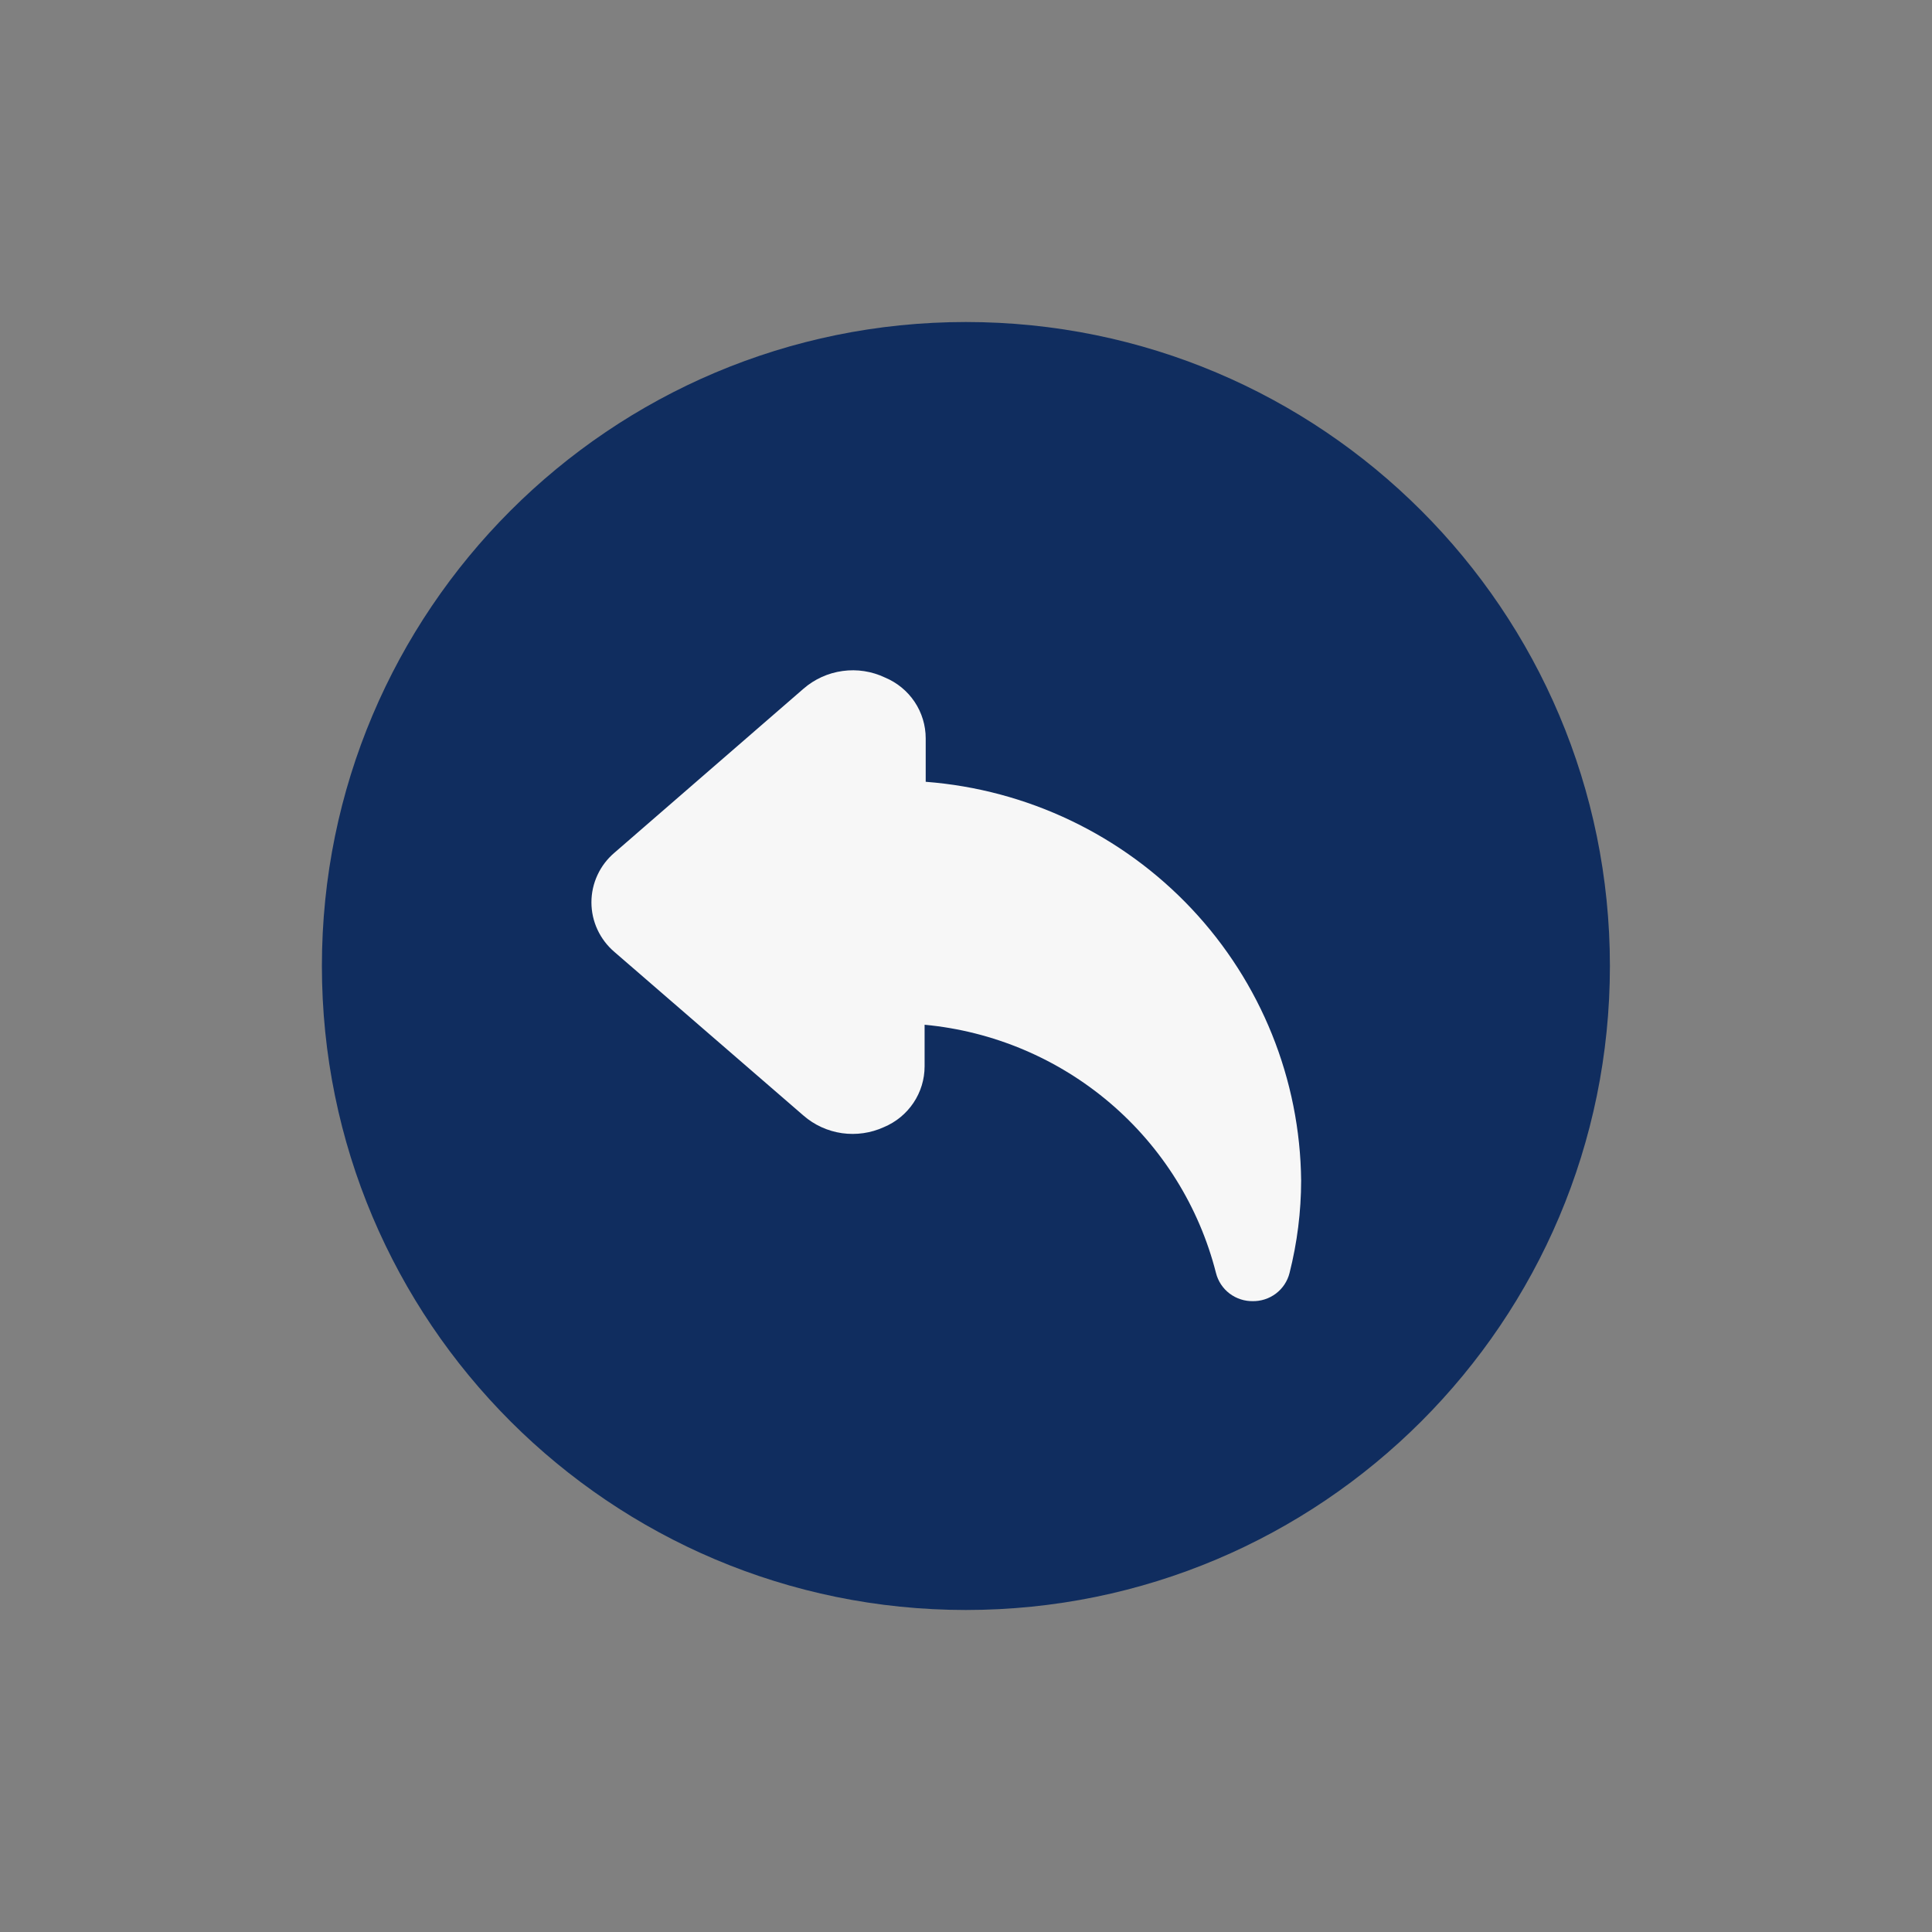 <svg width="49" height="49" viewBox="0 0 49 49" fill="none" xmlns="http://www.w3.org/2000/svg">
<rect x="0" y="0" width="49" height="49" fill="#808080" stroke="none"/>
<path fill-rule="evenodd" clip-rule="evenodd" d="M24.497 40.833C33.518 40.833 40.831 33.521 40.831 24.5C40.831 15.479 33.518 8.167 24.497 8.167C15.477 8.167 8.164 15.479 8.164 24.5C8.164 33.521 15.477 40.833 24.497 40.833Z" fill="#102D5F"/>
<path d="M31.787 33C31.571 33.006 31.359 32.938 31.186 32.808C31.014 32.678 30.892 32.493 30.84 32.285C30.413 30.606 29.474 29.1 28.151 27.973C26.828 26.846 25.186 26.153 23.45 25.99V27.044C23.45 27.374 23.352 27.696 23.168 27.97C22.984 28.245 22.723 28.459 22.417 28.587C22.086 28.738 21.717 28.791 21.355 28.74C20.994 28.688 20.655 28.534 20.38 28.295L15.586 24.146C15.403 23.991 15.255 23.797 15.154 23.58C15.052 23.362 15 23.125 15 22.885C15 22.646 15.052 22.409 15.154 22.191C15.255 21.973 15.403 21.78 15.586 21.625L20.38 17.466C20.659 17.224 21.003 17.068 21.37 17.018C21.738 16.967 22.111 17.025 22.446 17.184C22.752 17.312 23.013 17.526 23.197 17.801C23.38 18.075 23.478 18.397 23.478 18.727V19.828C26.052 20.025 28.457 21.174 30.22 23.046C31.983 24.918 32.974 27.379 33 29.942C32.999 30.732 32.9 31.518 32.706 32.285C32.654 32.493 32.532 32.678 32.36 32.808C32.187 32.938 31.975 33.006 31.759 33H31.787Z" fill="#F7F7F7"/>
</svg>
